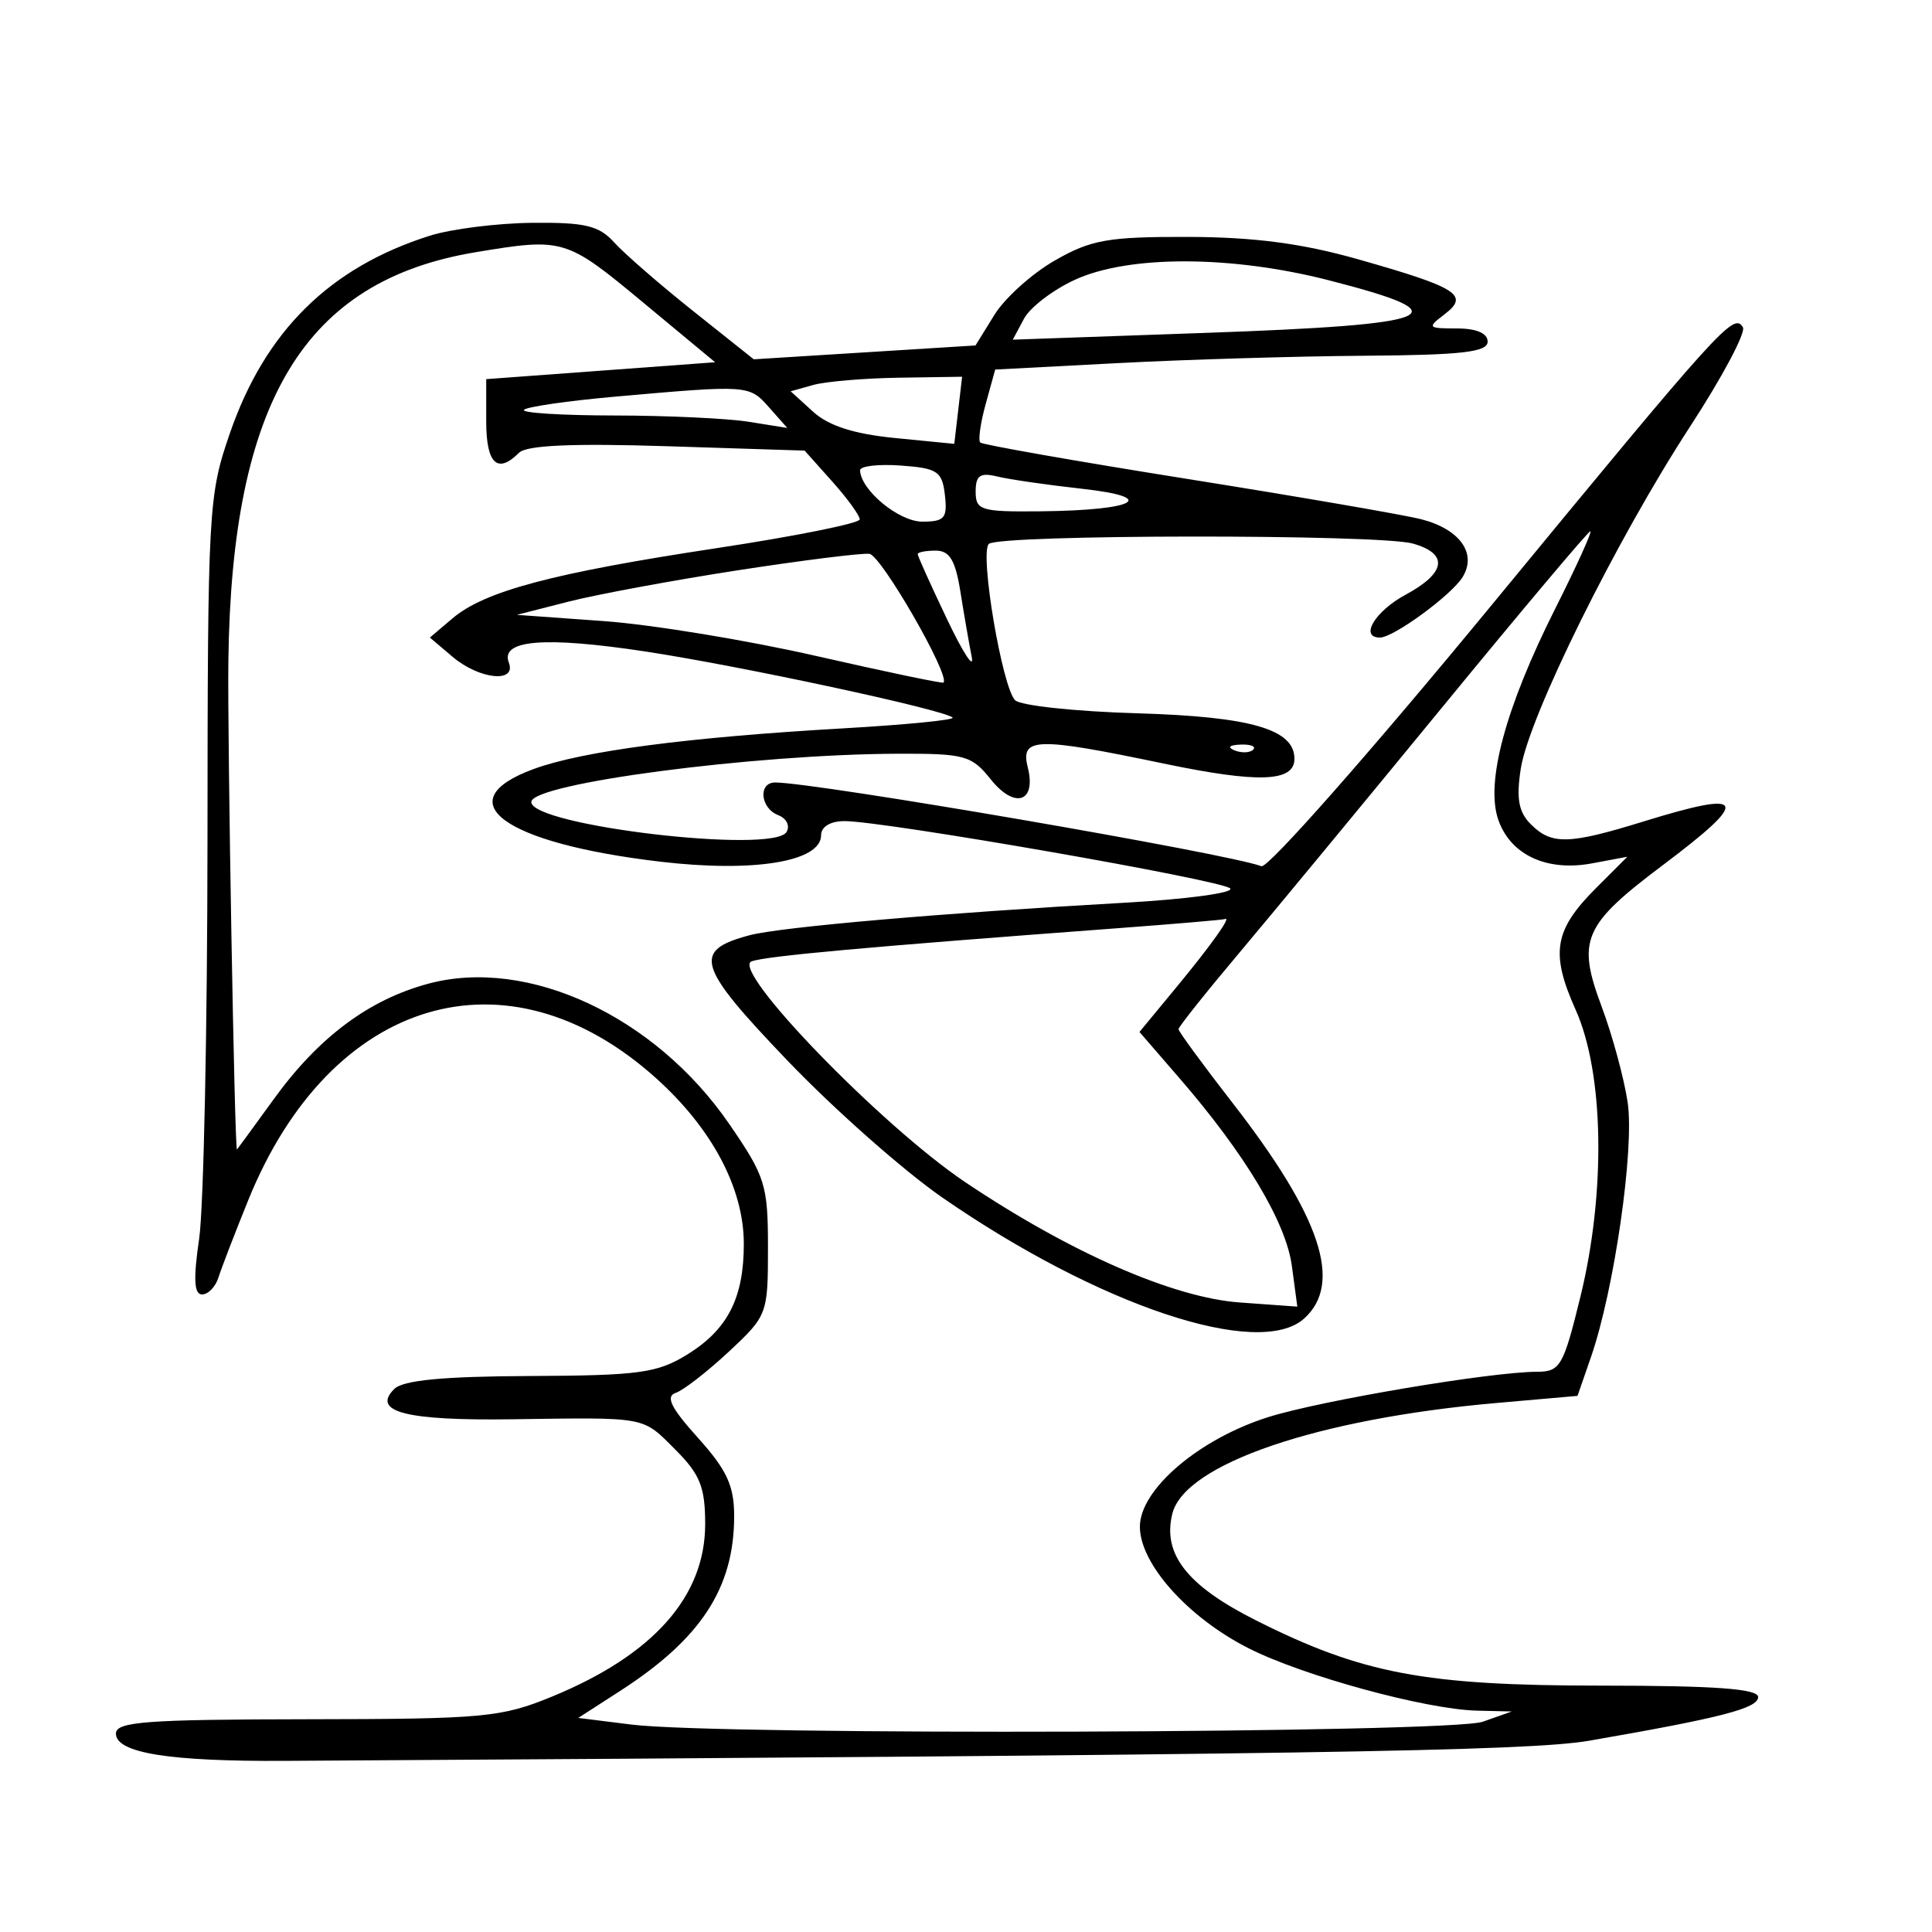 <svg xmlns="http://www.w3.org/2000/svg" width="200" height="200" viewBox="0 0 200 200" version="1.1">
	<path d="M 44.500 24.399 C 34.138 27.676, 27.452 34.276, 23.806 44.827 C 21.568 51.302, 21.499 52.555, 21.479 87 C 21.468 106.525, 21.079 125.088, 20.614 128.250 C 20.005 132.398, 20.089 134, 20.916 134 C 21.547 134, 22.310 133.213, 22.613 132.250 C 22.915 131.287, 24.303 127.684, 25.697 124.242 C 34.205 103.235, 52.507 97.761, 67.916 111.614 C 73.724 116.837, 77 123.022, 77 128.769 C 77 134.369, 75.332 137.632, 71.146 140.219 C 68.041 142.138, 66.165 142.394, 54.868 142.444 C 45.831 142.484, 41.722 142.877, 40.808 143.792 C 38.444 146.156, 42.030 147.077, 53 146.923 C 67.125 146.725, 66.444 146.598, 69.923 150.077 C 72.469 152.623, 73 153.949, 73 157.765 C 73 165.271, 67.642 171.313, 57.166 175.622 C 51.897 177.789, 50.116 177.954, 31.750 177.976 C 15.145 177.996, 12 178.232, 12 179.455 C 12 181.465, 17.504 182.355, 29.500 182.284 C 133.951 181.664, 158.217 181.289, 164.500 180.200 C 178.189 177.828, 182 176.843, 182 175.679 C 182 174.822, 177.560 174.499, 165.750 174.495 C 147.487 174.490, 141.025 173.269, 130.035 167.748 C 122.883 164.155, 120.312 160.876, 121.363 156.689 C 122.652 151.555, 136.391 146.864, 154.902 145.238 L 163.304 144.500 164.691 140.500 C 167.110 133.523, 169.214 118.914, 168.493 114.102 C 168.120 111.614, 166.906 107.150, 165.795 104.182 C 163.220 97.300, 163.892 95.754, 172.159 89.540 C 181.279 82.684, 180.852 81.730, 170.145 85.037 C 162.388 87.433, 160.620 87.477, 158.471 85.328 C 157.204 84.061, 156.952 82.669, 157.429 79.578 C 158.260 74.195, 167.340 55.843, 174.946 44.174 C 178.289 39.045, 180.754 34.411, 180.423 33.876 C 179.471 32.334, 178.254 33.680, 154.336 62.732 C 141.904 77.833, 131.242 89.923, 130.582 89.670 C 127.176 88.363, 84.485 81.011, 80.250 81.003 C 78.457 80.999, 78.705 83.673, 80.563 84.386 C 81.427 84.717, 81.809 85.500, 81.417 86.134 C 80.005 88.419, 55 85.475, 55 83.024 C 55 81.106, 78 78.078, 92.962 78.026 C 99.860 78.002, 100.586 78.202, 102.547 80.661 C 105.037 83.785, 107.305 83.064, 106.395 79.439 C 105.613 76.323, 107.220 76.277, 120.436 79.037 C 130.284 81.094, 134 80.960, 134 78.548 C 134 75.490, 129.485 74.185, 117.720 73.840 C 111.326 73.653, 105.640 73.044, 105.085 72.488 C 103.737 71.136, 101.399 57.267, 102.358 56.309 C 103.353 55.314, 142.707 55.278, 146.250 56.269 C 149.987 57.314, 149.706 59.305, 145.500 61.570 C 142.340 63.272, 140.709 66, 142.852 66 C 144.255 66, 150.231 61.631, 151.401 59.750 C 152.921 57.307, 151.137 54.792, 147.153 53.760 C 145.402 53.306, 134.503 51.426, 122.933 49.582 C 111.362 47.738, 101.706 46.040, 101.475 45.808 C 101.244 45.577, 101.497 43.783, 102.039 41.821 L 103.023 38.255 115.762 37.587 C 122.768 37.219, 134.238 36.877, 141.250 36.827 C 151.325 36.755, 154 36.449, 154 35.368 C 154 34.496, 152.842 34, 150.809 34 C 147.783 34, 147.718 33.923, 149.559 32.519 C 152.140 30.550, 150.888 29.760, 140.516 26.821 C 134.781 25.196, 129.797 24.543, 123 24.525 C 114.710 24.503, 112.952 24.814, 109.201 26.962 C 106.836 28.316, 104.020 30.850, 102.943 32.592 L 100.984 35.761 89.507 36.478 L 78.029 37.195 71.765 32.207 C 68.319 29.464, 64.643 26.270, 63.595 25.110 C 62.009 23.353, 60.587 23.011, 55.095 23.067 C 51.468 23.104, 46.700 23.703, 44.500 24.399 M 49.217 26.113 C 31.508 29.062, 23.979 41.520, 23.640 68.440 C 23.537 76.547, 24.285 118.995, 24.530 118.999 C 24.547 119, 26.272 116.637, 28.364 113.750 C 32.997 107.356, 38.209 103.471, 44.363 101.825 C 54.673 99.068, 67.830 105.209, 75.490 116.354 C 79.229 121.794, 79.500 122.658, 79.500 129.166 C 79.500 136.033, 79.436 136.204, 75.449 139.922 C 73.221 142, 70.746 143.921, 69.949 144.190 C 68.871 144.554, 69.459 145.744, 72.250 148.842 C 75.242 152.164, 76 153.801, 76 156.938 C 76 164.388, 72.572 169.643, 64.181 175.054 L 59.862 177.839 65.374 178.528 C 74.563 179.676, 150.129 179.422, 153.500 178.231 L 156.500 177.172 152.910 177.086 C 147.608 176.959, 134.903 173.491, 129.256 170.630 C 122.973 167.446, 118 161.885, 118 158.043 C 118 154.184, 124.121 148.958, 131.286 146.699 C 136.734 144.982, 154.306 142.017, 159.101 142.006 C 161.513 142, 161.839 141.440, 163.601 134.250 C 166.252 123.431, 166.049 111.094, 163.112 104.538 C 160.475 98.651, 160.873 96.281, 165.231 91.923 L 168.463 88.690 164.835 89.371 C 160.136 90.253, 156.374 88.512, 155.103 84.867 C 153.756 81.001, 155.844 73.255, 160.997 63.006 C 163.211 58.603, 164.846 55, 164.630 55 C 164.414 55, 157.547 63.159, 149.369 73.131 C 141.191 83.104, 131.688 94.603, 128.250 98.687 C 124.812 102.770, 122 106.304, 122 106.540 C 122 106.777, 124.538 110.239, 127.640 114.235 C 136.746 125.963, 139.030 132.853, 135.015 136.486 C 130.342 140.716, 113.769 135.182, 97.570 123.984 C 93.556 121.208, 86.328 114.817, 81.509 109.782 C 72.122 99.973, 71.647 98.408, 77.577 96.820 C 80.755 95.968, 97.599 94.506, 116.345 93.455 C 122.860 93.090, 127.810 92.420, 127.345 91.967 C 126.448 91.094, 91.531 85, 87.422 85 C 85.965 85, 85 85.582, 85 86.460 C 85 89.205, 78.036 90.346, 68.309 89.196 C 52.091 87.279, 46.175 82.935, 55.250 79.607 C 60.314 77.750, 71.185 76.322, 87.279 75.400 C 93.757 75.028, 98.860 74.527, 98.618 74.285 C 97.816 73.483, 76.651 68.932, 66.756 67.434 C 56.358 65.860, 51.770 66.237, 52.674 68.592 C 53.496 70.735, 49.624 70.341, 46.861 68 L 44.500 66 46.849 64.009 C 50.180 61.187, 57.243 59.311, 74.216 56.740 C 82.347 55.508, 88.999 54.170, 89 53.766 C 89 53.362, 87.716 51.595, 86.148 49.839 L 83.295 46.647 69.078 46.193 C 59.280 45.880, 54.509 46.091, 53.730 46.870 C 51.489 49.111, 50.333 48.008, 50.333 43.624 L 50.333 39.248 62.181 38.374 L 74.029 37.500 66.500 31.250 C 58.587 24.681, 58.312 24.599, 49.217 26.113 M 111.331 28.937 C 109.038 29.978, 106.640 31.805, 106.002 32.996 L 104.843 35.163 124.671 34.464 C 149.244 33.599, 151.585 32.602, 137.509 29.002 C 127.461 26.432, 116.905 26.406, 111.331 28.937 M 84.174 39.854 L 81.848 40.508 84.174 42.623 C 85.778 44.082, 88.407 44.926, 92.644 45.343 L 98.787 45.947 99.193 42.474 L 99.598 39 93.049 39.100 C 89.447 39.155, 85.453 39.494, 84.174 39.854 M 63.660 41.063 C 58.798 41.494, 54.561 42.106, 54.243 42.423 C 53.926 42.740, 58.129 43.005, 63.583 43.011 C 69.038 43.017, 75.300 43.310, 77.500 43.661 L 81.500 44.301 79.595 42.150 C 77.551 39.843, 77.473 39.838, 63.660 41.063 M 89.033 48.693 C 89.118 50.757, 93.055 54, 95.477 54 C 97.784 54, 98.091 53.639, 97.816 51.250 C 97.533 48.789, 97.053 48.468, 93.250 48.193 C 90.912 48.023, 89.015 48.248, 89.033 48.693 M 101 50.892 C 101 52.835, 101.529 52.994, 107.750 52.930 C 117.617 52.827, 120.047 51.486, 111.982 50.594 C 108.417 50.200, 104.487 49.631, 103.250 49.330 C 101.455 48.894, 101 49.210, 101 50.892 M 76.324 59.045 C 69.627 60.080, 61.752 61.540, 58.824 62.288 L 53.500 63.649 62.500 64.296 C 67.450 64.651, 77.343 66.275, 84.484 67.904 C 91.626 69.532, 97.560 70.773, 97.672 70.662 C 98.391 69.943, 91.211 57.468, 90 57.332 C 89.175 57.239, 83.021 58.010, 76.324 59.045 M 95 57.364 C 95 57.564, 96.370 60.602, 98.044 64.114 C 99.717 67.626, 100.864 69.375, 100.591 68 C 100.319 66.625, 99.792 63.587, 99.420 61.250 C 98.904 58.004, 98.302 57, 96.872 57 C 95.842 57, 95 57.164, 95 57.364 M 127.813 77.683 C 128.534 77.972, 129.397 77.936, 129.729 77.604 C 130.061 77.272, 129.471 77.036, 128.417 77.079 C 127.252 77.127, 127.015 77.364, 127.813 77.683 M 115.500 96.104 C 89.509 98.043, 79.225 98.976, 77.798 99.524 C 75.578 100.376, 91.243 116.555, 99.937 122.388 C 110.794 129.672, 121.427 134.331, 128.336 134.831 L 134.298 135.262 133.733 131.043 C 133.127 126.532, 128.905 119.478, 122.108 111.625 L 117.957 106.829 121.809 102.164 C 125.385 97.833, 127.540 94.807, 126.809 95.141 C 126.639 95.219, 121.550 95.652, 115.500 96.104" stroke="none" fill="black" fill-rule="evenodd"/>
</svg>